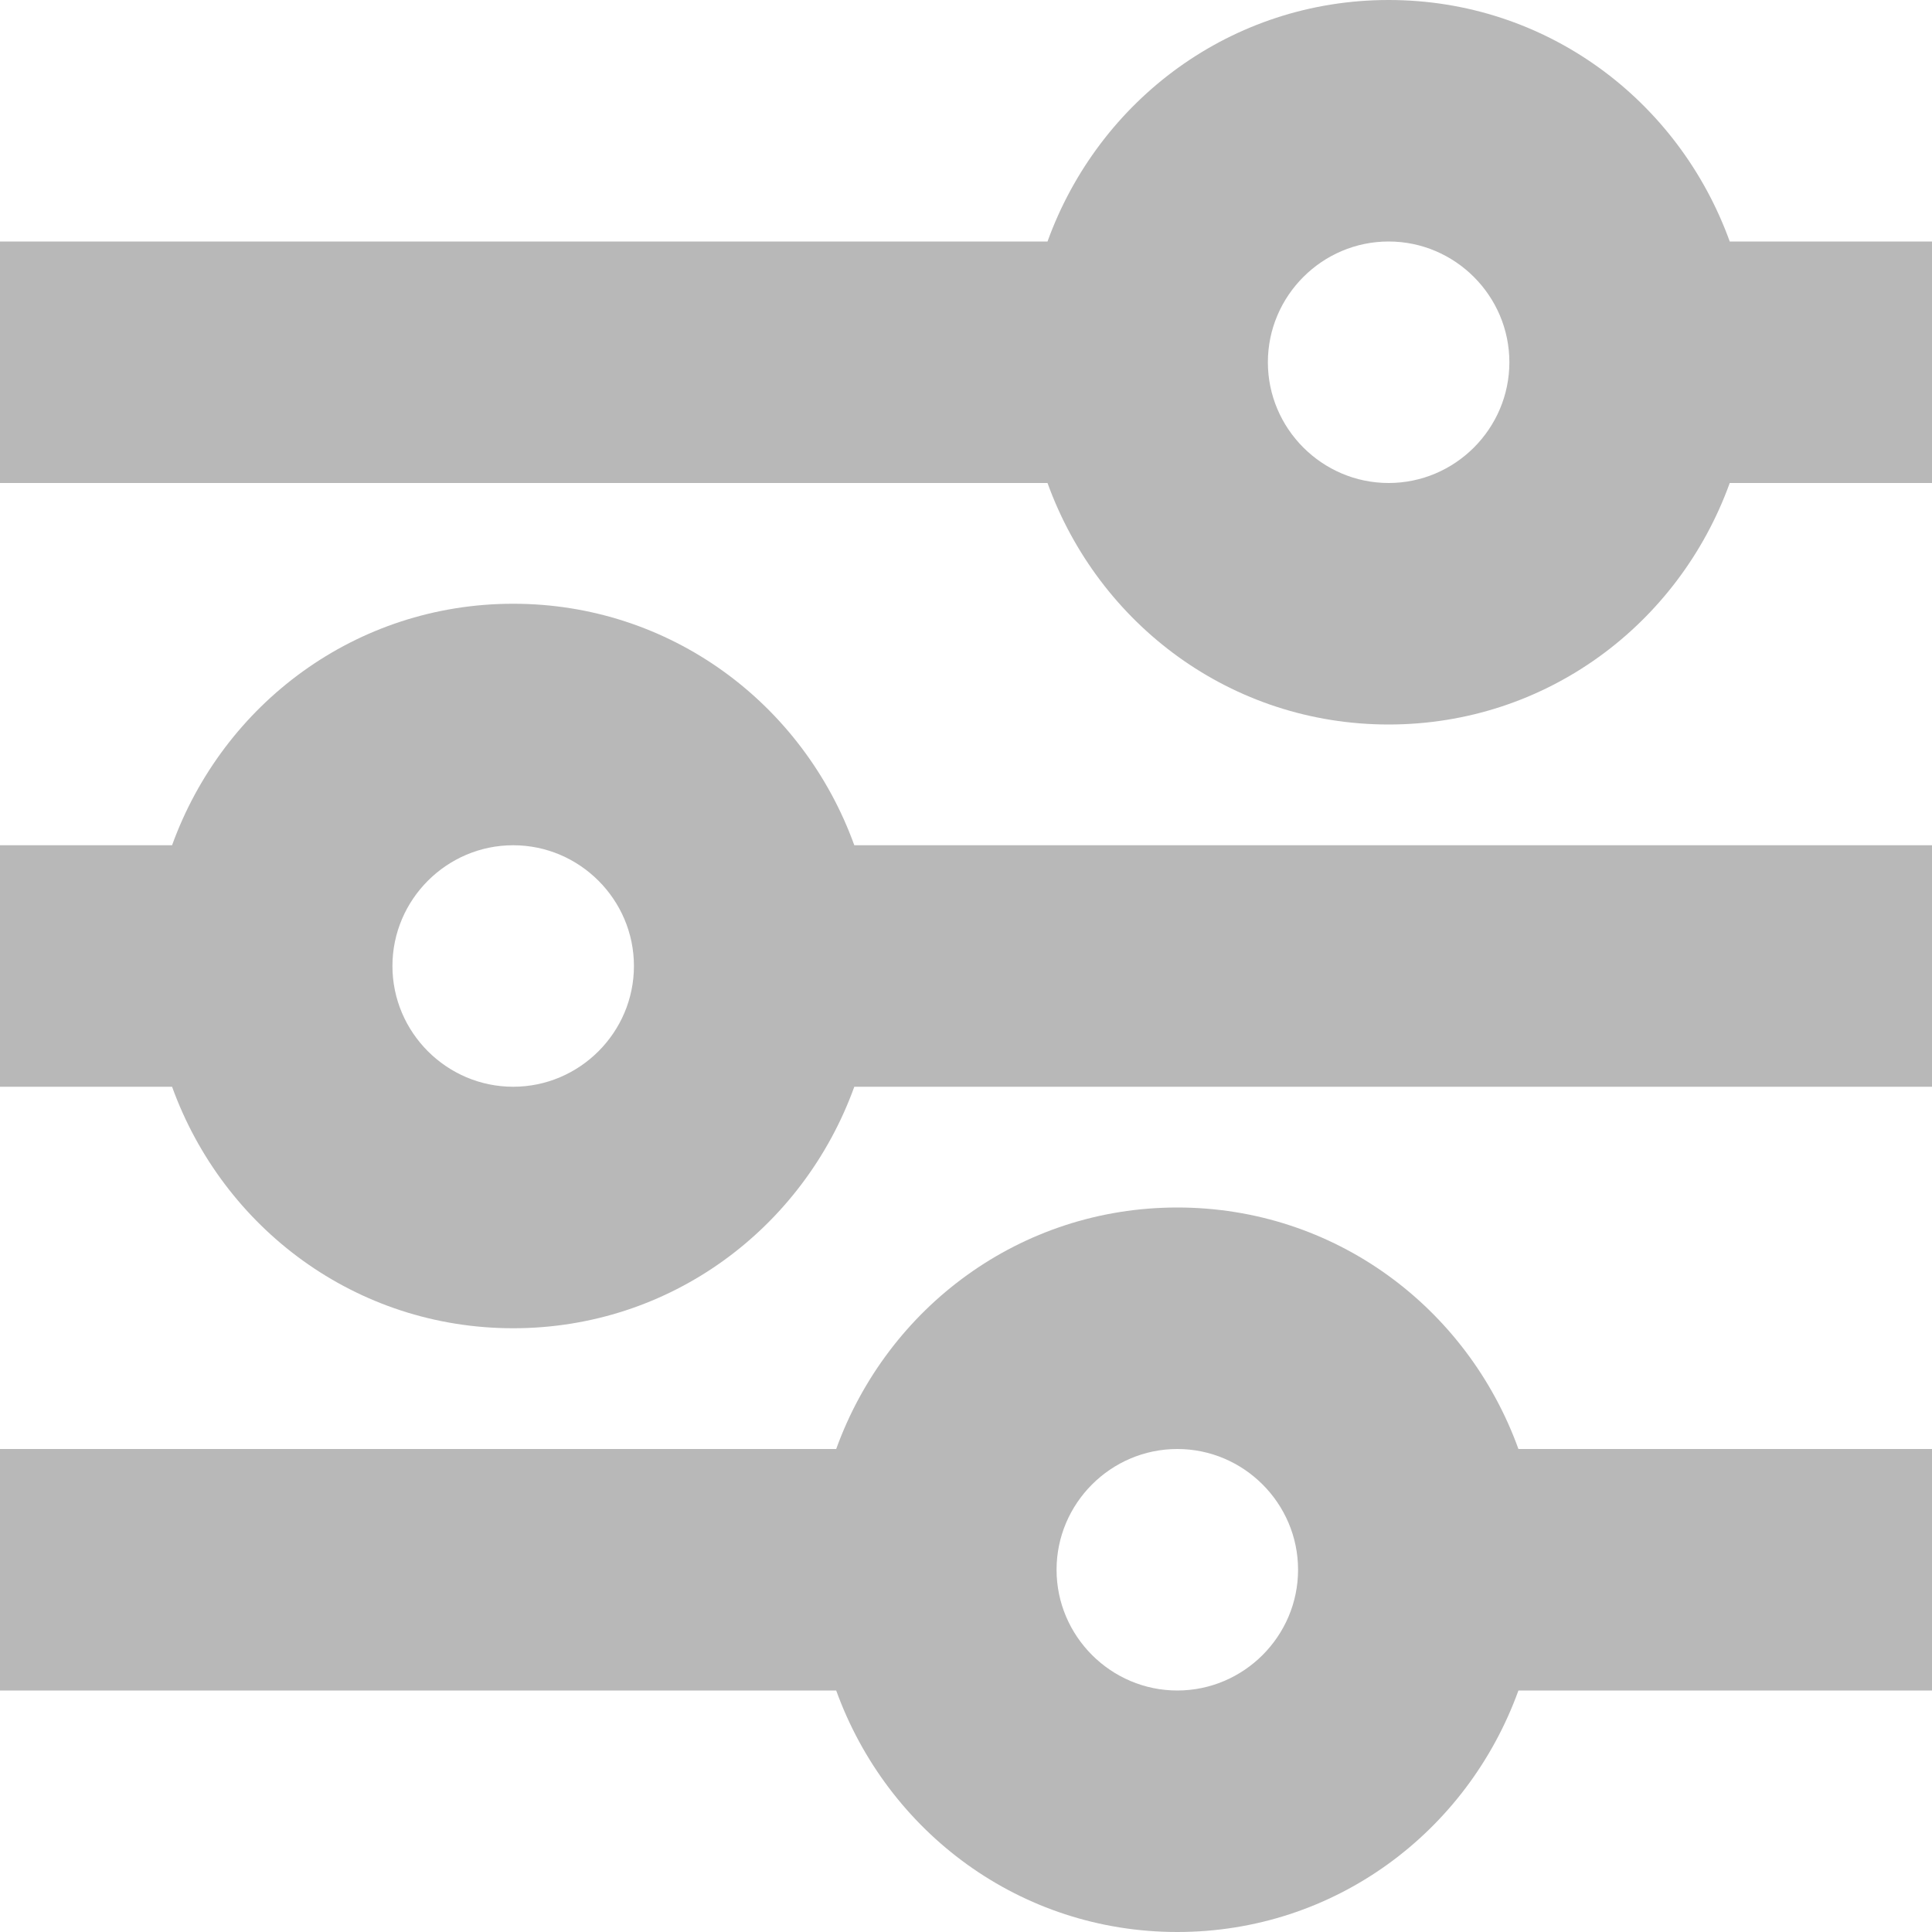 <?xml version="1.0" encoding="utf-8"?>
<!-- Generator: Adobe Illustrator 18.0.0, SVG Export Plug-In . SVG Version: 6.00 Build 0)  -->
<!DOCTYPE svg PUBLIC "-//W3C//DTD SVG 1.1//EN" "http://www.w3.org/Graphics/SVG/1.1/DTD/svg11.dtd">
<svg version="1.1" id="Layer_1" xmlns="http://www.w3.org/2000/svg" xmlns:xlink="http://www.w3.org/1999/xlink" x="0px" y="0px"
	 viewBox="0 0 64 64" enable-background="new 0 0 64 64" xml:space="preserve">
<style type="text/css">
	.st0{fill:#b8b8b8;}
</style>
<g>
	<g>
		<g>
			<path class="st0" d="M28.3,36H64v-8H28.3c-1.7-4.7-6.1-8-11.3-8s-9.6,3.3-11.3,8H0l0,8h5.7c1.7,4.7,6.1,8,11.3,8S26.6,40.7,28.3,36z M13,32
				c0-2.2,1.8-4,4-4s4,1.8,4,4s-1.8,4-4,4S13,34.2,13,32z"/>
		</g>
	</g>
	<g>
		<g>
			<path class="st0" d="M39,64c5.2,0,9.6-3.3,11.3-8H64v-8H50.3c-1.7-4.7-6.1-8-11.3-8s-9.6,3.3-11.3,8H0l0,8h27.7C29.4,60.7,33.8,64,39,64z
				 M35,52c0-2.2,1.8-4,4-4s4,1.8,4,4s-1.8,4-4,4S35,54.2,35,52z"/>
		</g>
	</g>
	<g>
		<g>
			<path class="st0" d="M46,24c5.2,0,9.6-3.3,11.3-8H64V8h-6.7C55.6,3.3,51.2,0,46,0c-5.2,0-9.6,3.3-11.3,8H0l0,8h34.7C36.4,20.7,40.8,24,46,24z
				 M50,12c0,2.2-1.8,4-4,4s-4-1.8-4-4s1.8-4,4-4S50,9.8,50,12z"/>
		</g>
	</g>
</g>
</svg>
